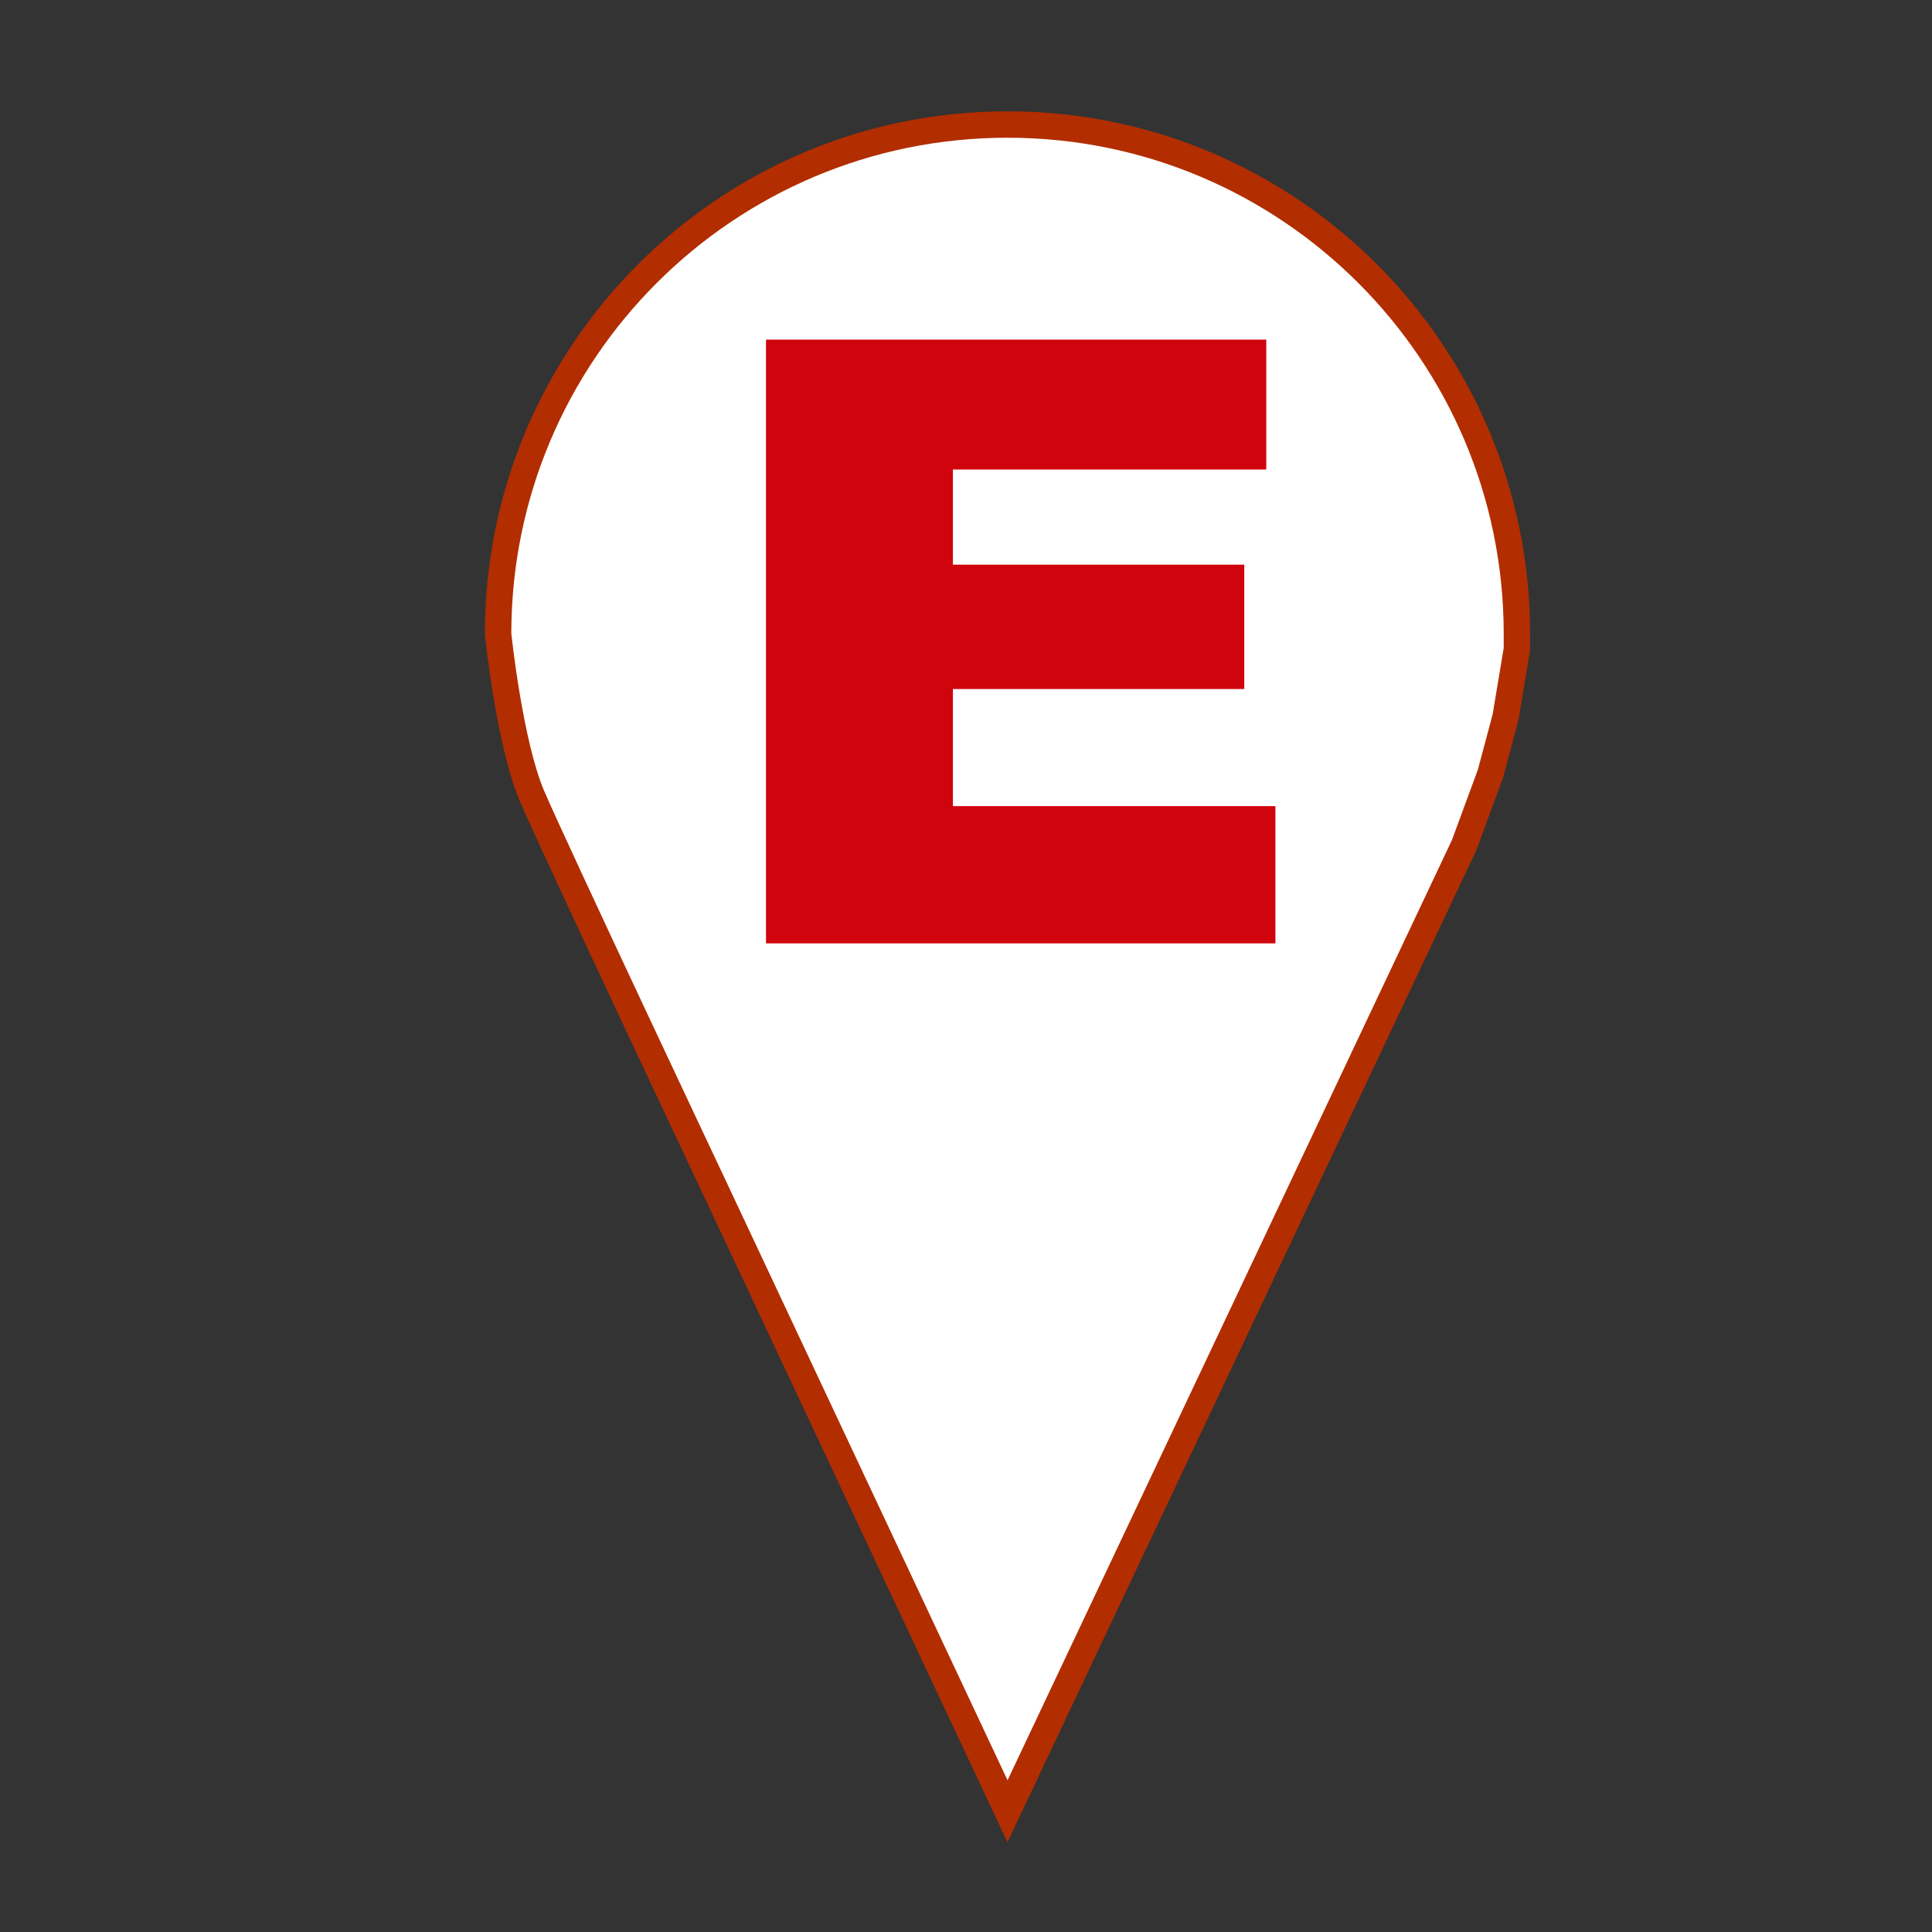 <?xml version="1.0" standalone="no"?>
<!-- Generator: Adobe Fireworks 10, Export SVG Extension by Aaron Beall (http://fireworks.abeall.com) . Version: 0.6.1  -->
<!DOCTYPE svg PUBLIC "-//W3C//DTD SVG 1.1//EN" "http://www.w3.org/Graphics/SVG/1.1/DTD/svg11.dtd">
<svg id="eczane4.fw-Page%201" viewBox="0 0 512 512" style="background-color:#ffffff00" version="1.1"
	xmlns="http://www.w3.org/2000/svg" xmlns:xlink="http://www.w3.org/1999/xlink" xml:space="preserve"
	x="0px" y="0px" width="512px" height="512px"
>
	<rect x="0" y="0" width="512" height="512" fill="#333333" stroke="none"/>
	<path d="M 402 168 L 402 172 L 399 190 L 395 205 L 388 224 L 267 480 L 189 314 C 189 314 147 225 141 211 C 135 197 132 168 132 168 C 132 93.441 192.441 33 267 33 C 341.559 33 402 93.441 402 168 Z" stroke="#b22d00" stroke-width="7" fill="#ffffff"/>
	<path d="M 203 90 L 335.572 90 L 335.572 124.424 L 252.532 124.424 L 252.532 149.636 L 329.745 149.636 L 329.745 182.606 L 252.532 182.606 L 252.532 213.636 L 338 213.636 L 338 250 L 203 250 C 203 250 203 90.485 203 90 Z" fill="#d0040d"/>
</svg>